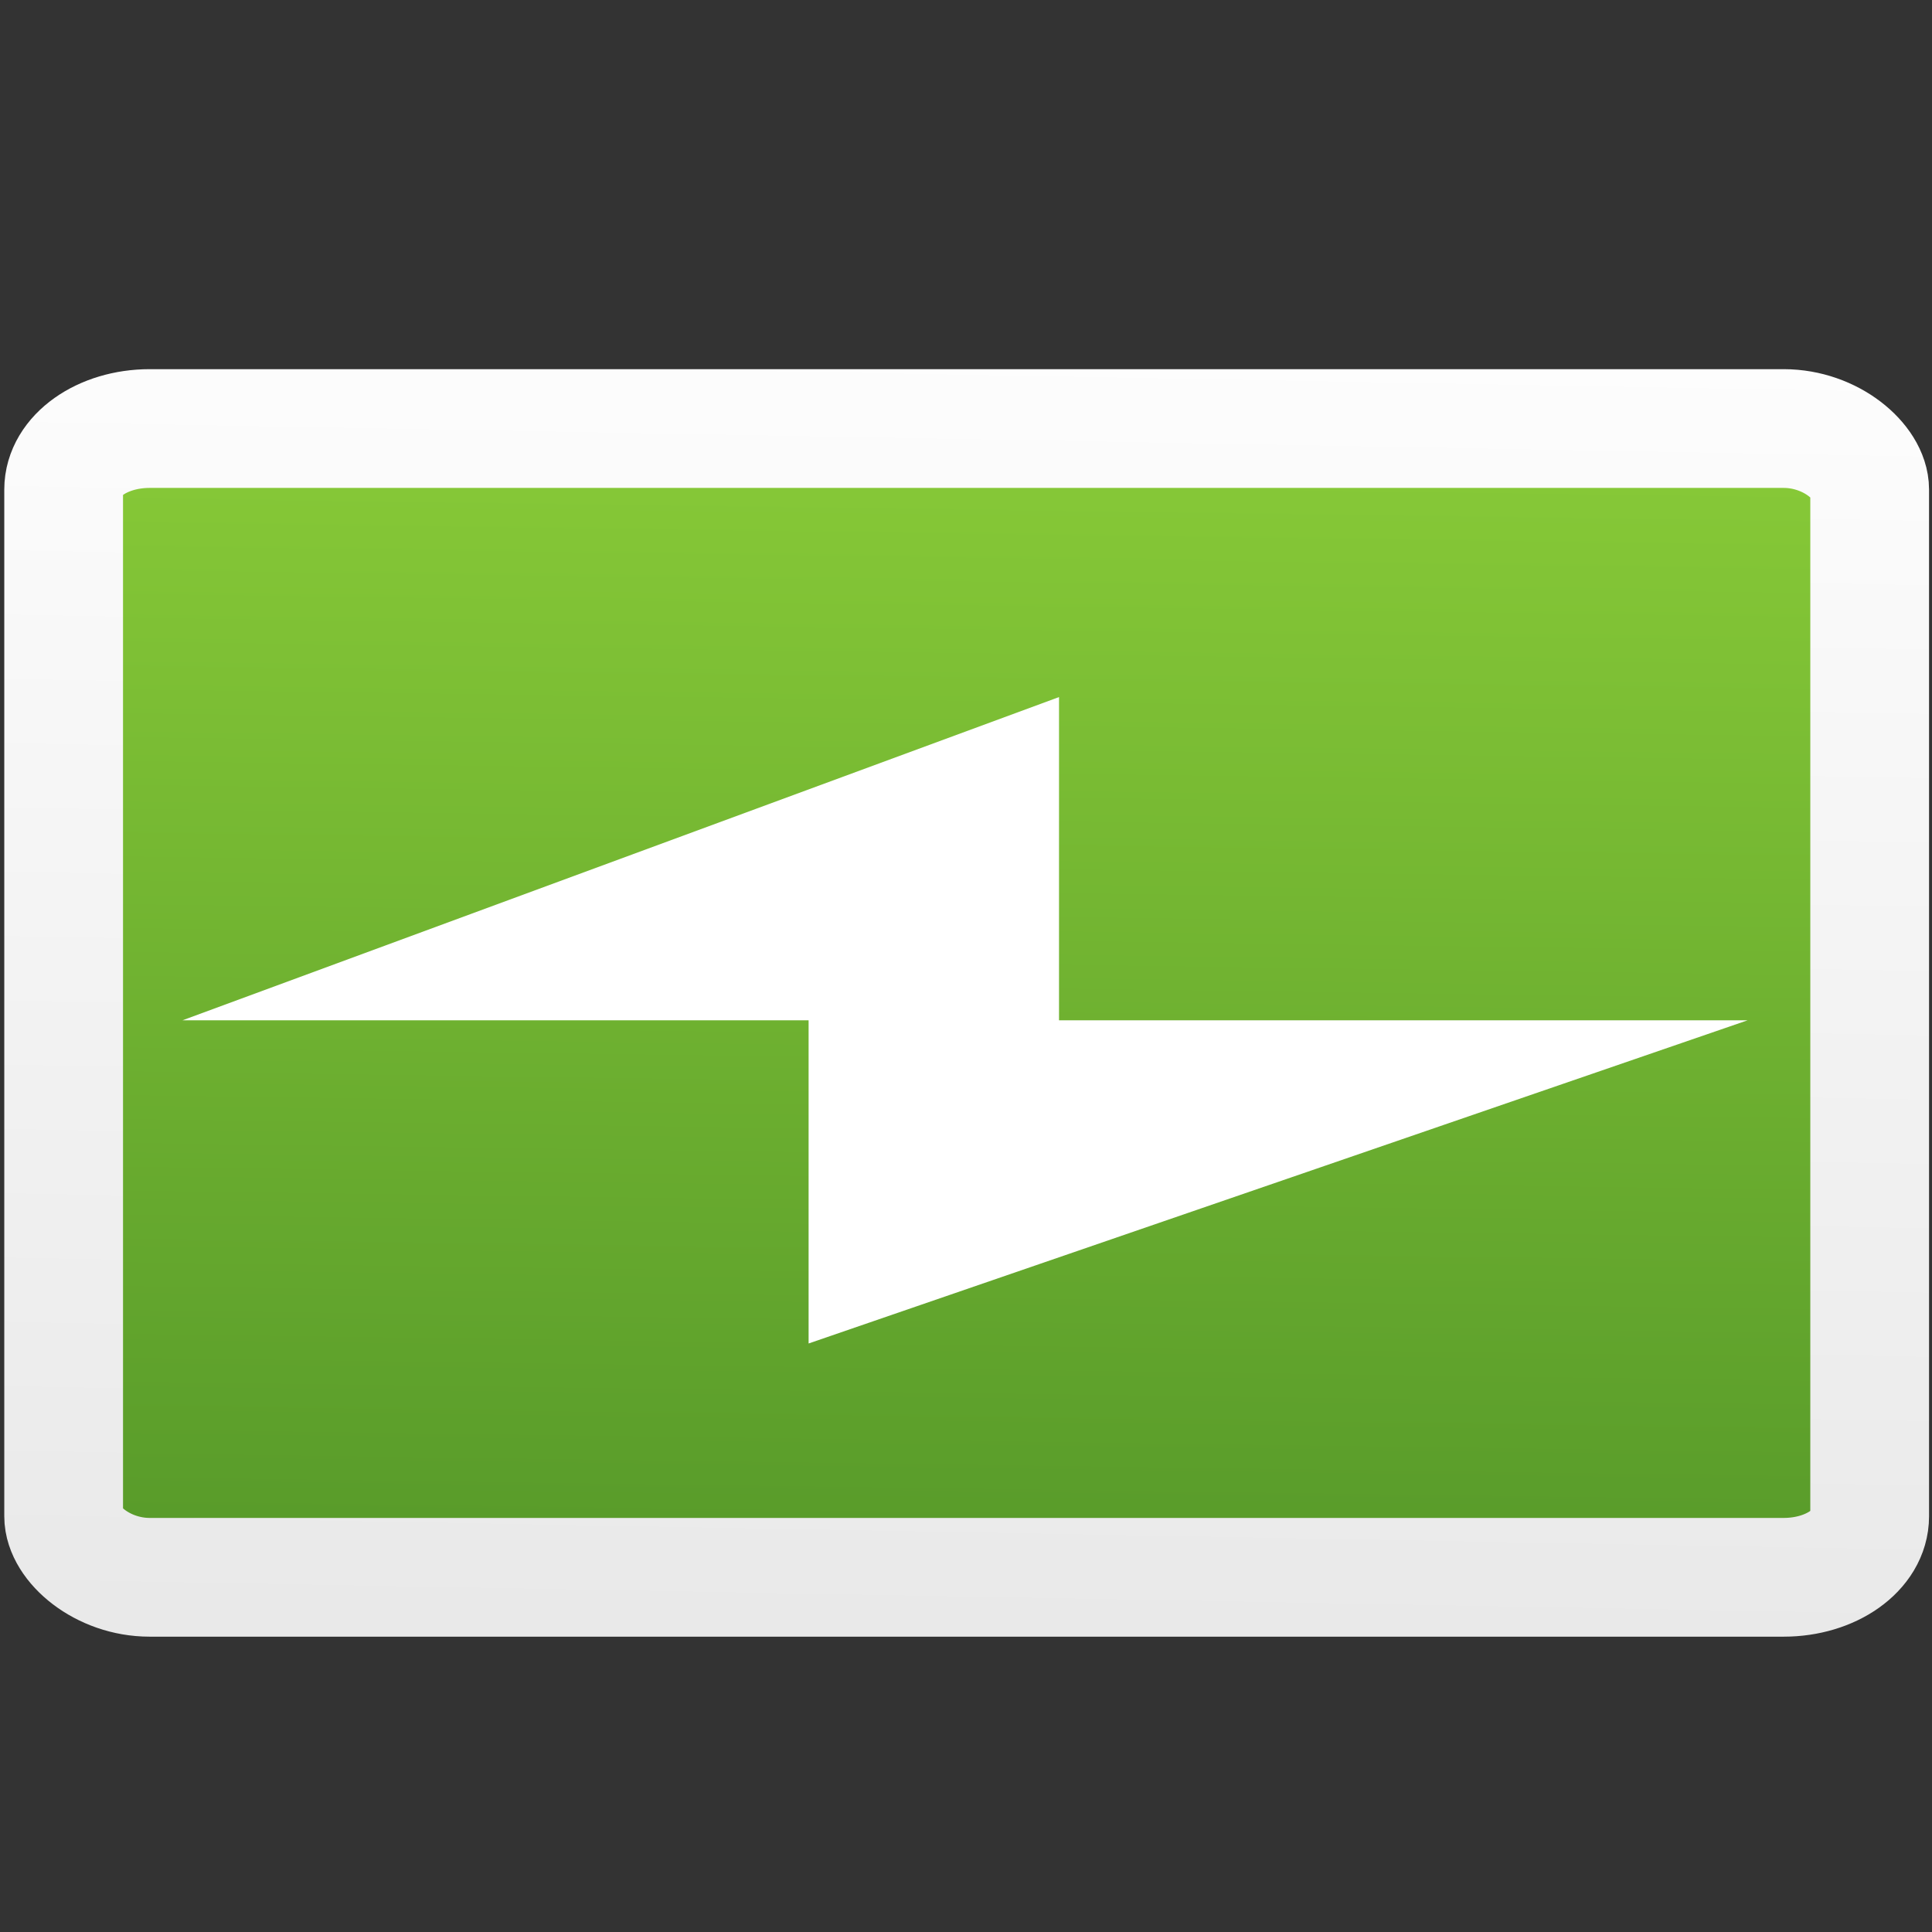 <svg width="128" version="1.0" xmlns="http://www.w3.org/2000/svg" height="128" xmlns:xlink="http://www.w3.org/1999/xlink">
<rect width="100%" height="100%" fill="#333333" stroke="none"/>
<defs id="defs3451">
<linearGradient gradientTransform="matrix(0.991,0,0,0.975,0.558,8.63)" xlink:href="#linearGradient4002" id="linearGradient3059" y1="112.538" x1="76.313" y2="7.719" gradientUnits="userSpaceOnUse" x2="78.255"/>
<linearGradient gradientTransform="matrix(2.074,0,0,2.141,-29.384,-33.474)" xlink:href="#linearGradient4081-73" id="linearGradient3061" y1="75.925" x1="44.186" y2="19.117" gradientUnits="userSpaceOnUse" x2="45.302"/>
<linearGradient xlink:href="#linearGradient3295-9-2" id="linearGradient3057" y1="108.631" x1="35.192" y2="32.742" gradientUnits="userSpaceOnUse" x2="36.231"/>
<linearGradient id="linearGradient4081-73">
<stop offset="0" style="stop-color:#fff" id="stop4083-85"/>
<stop offset="1" style="stop-color:#fff" id="stop4085-8"/>
</linearGradient>
<linearGradient id="linearGradient4002">
<stop offset="0" style="stop-color:#e7e7e7" id="stop4004"/>
<stop offset="1" style="stop-color:#fff" id="stop4006"/>
</linearGradient>
<linearGradient id="linearGradient3295-9-2">
<stop offset="0" style="stop-color:#559829" id="stop3297-2-0"/>
<stop offset="1" style="stop-color:#86c837" id="stop3299-0-7"/>
</linearGradient>
</defs>
<g id="g3053" transform="translate(0,-1.711)">
<rect width="119.654" x="4.217" y="30.103" rx="5.698" height="76.108" ry="4.04" style="fill:url(#linearGradient3057);stroke:url(#linearGradient3059);stroke-width:7.867" id="rect4134"/>
<path style="fill:url(#linearGradient3061);stroke:none" id="path2856" d="m 12.094,69.307 58.069,-21.413 0,21.413 45.626,0 -62.217,21.413 0,-21.413 -41.478,0 z "/>
</g>
</svg>
